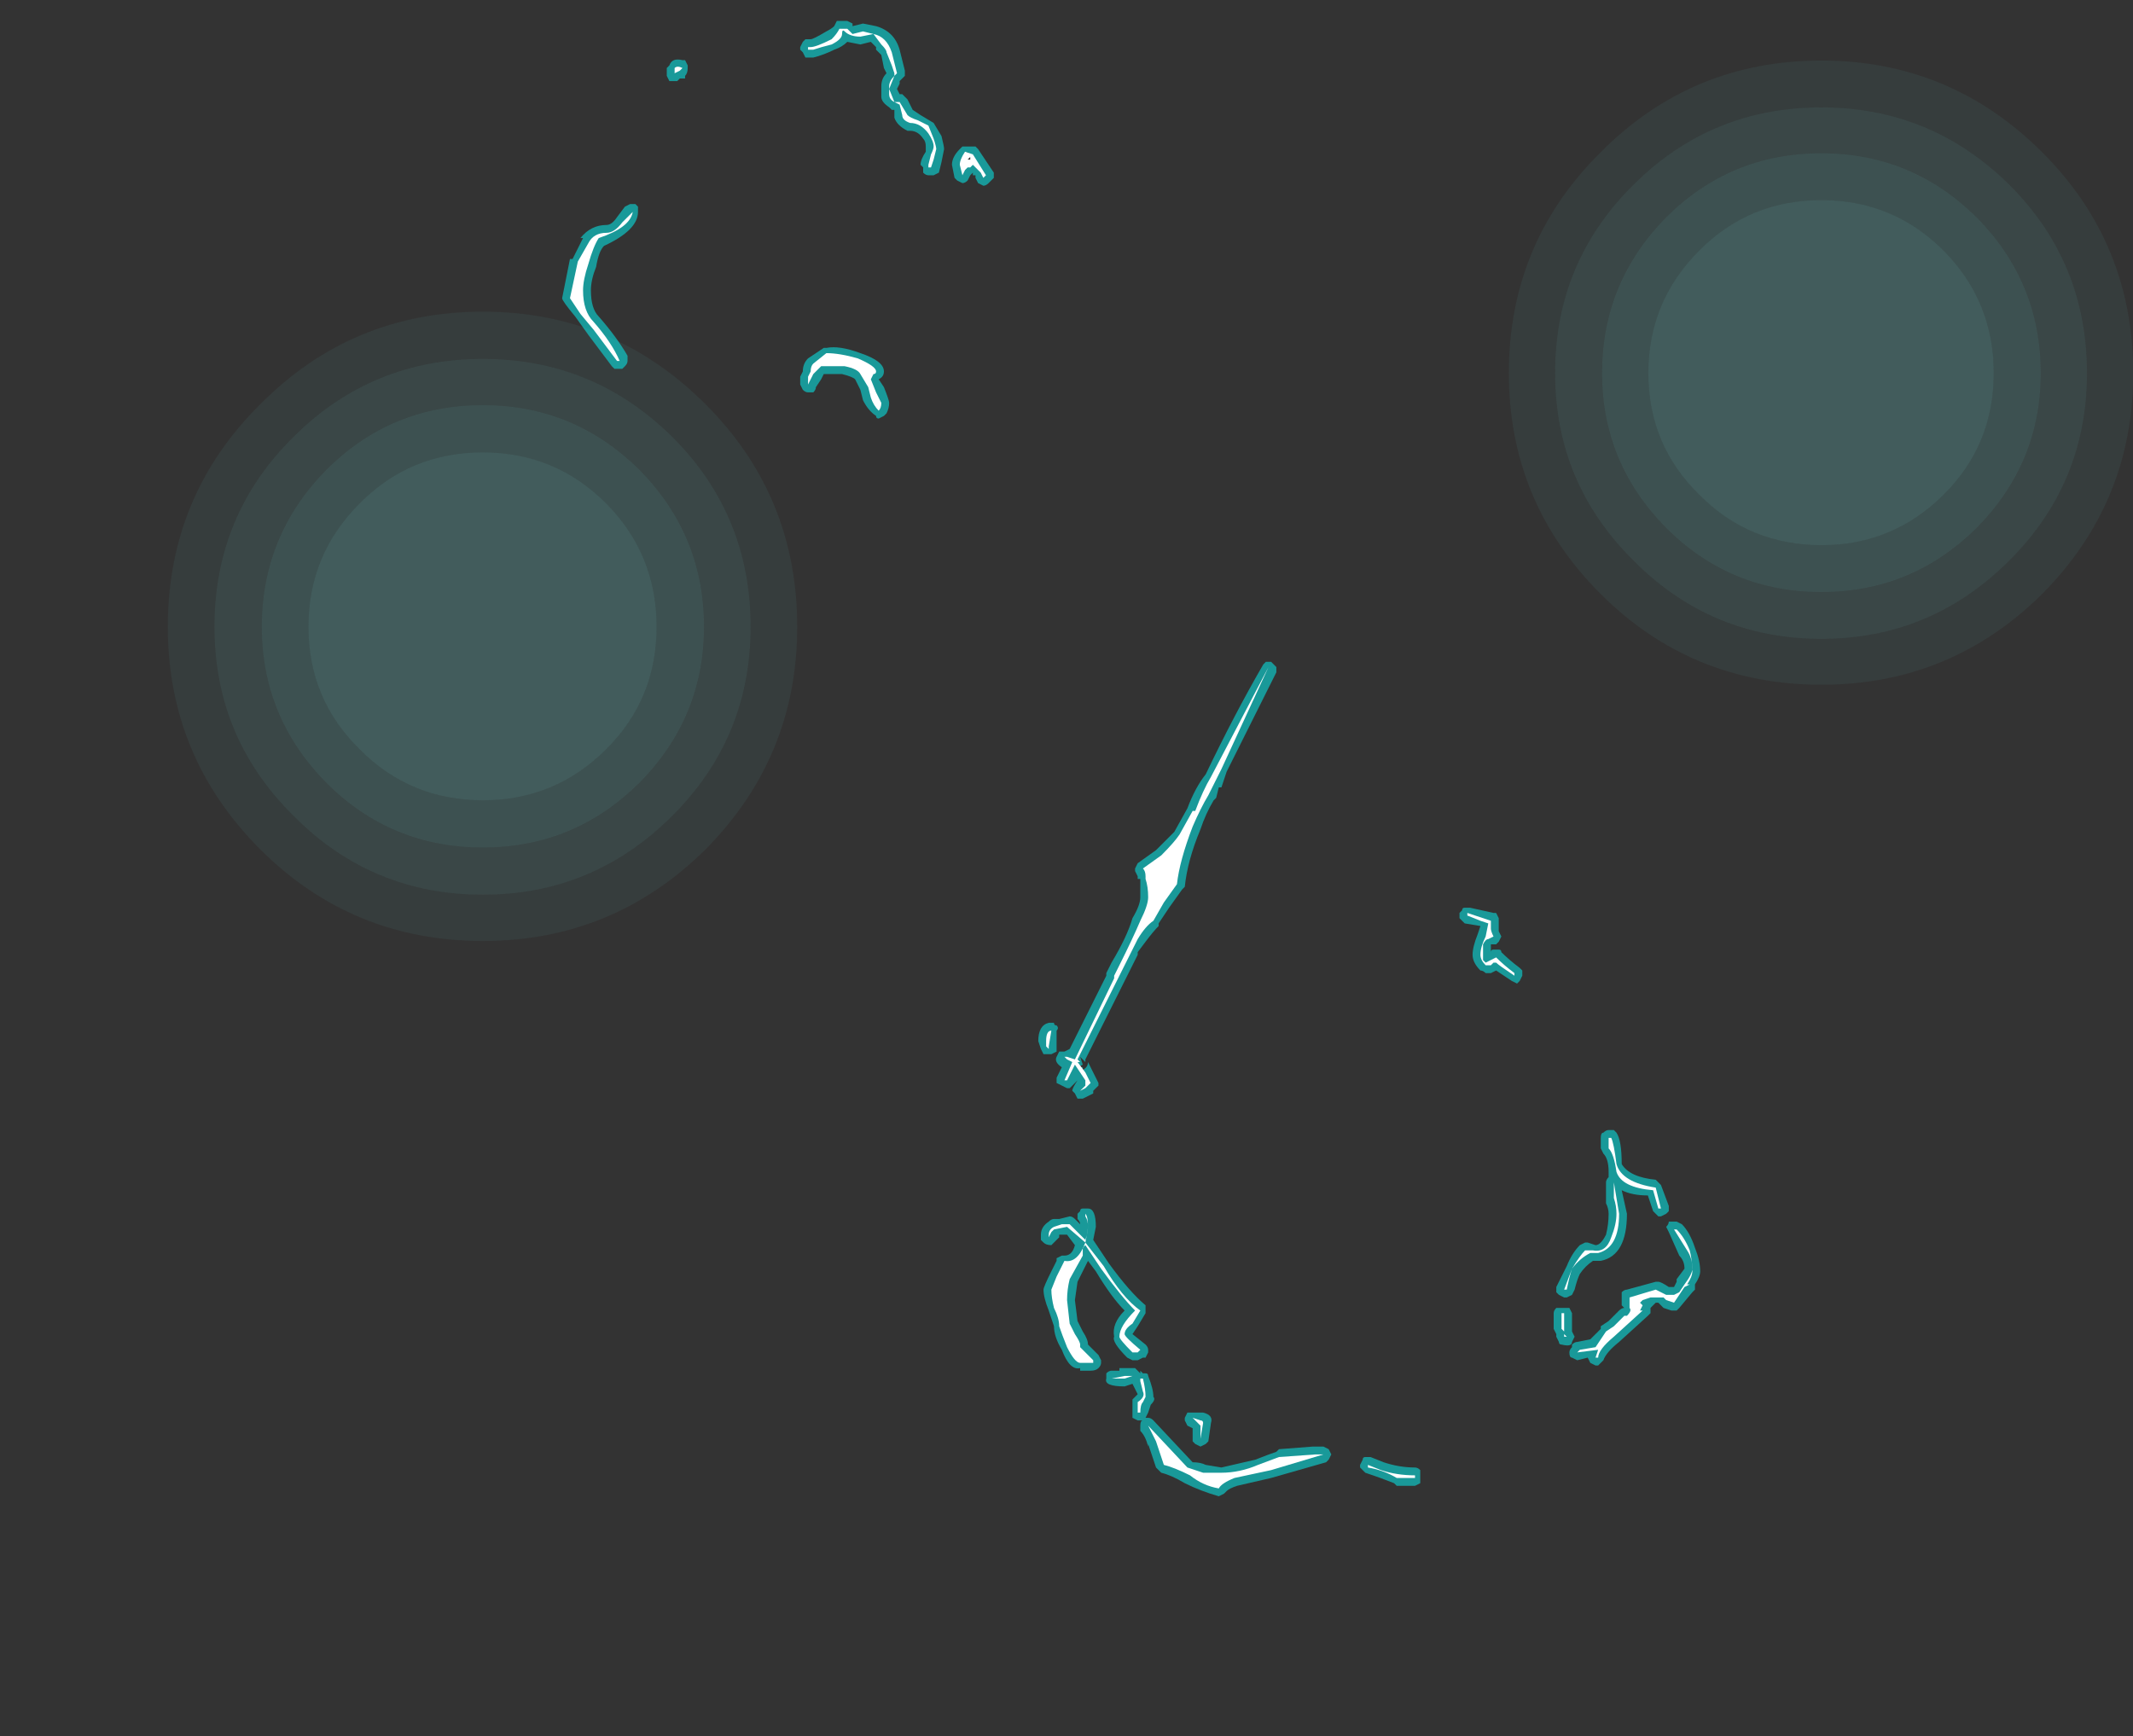 <?xml version="1.0" encoding="UTF-8" standalone="no"?>
<svg xmlns:ffdec="https://www.free-decompiler.com/flash" xmlns:xlink="http://www.w3.org/1999/xlink" ffdec:objectType="frame" height="232.3px" width="285.35px" xmlns="http://www.w3.org/2000/svg">
  <rect width="100%" height="100%" fill="#333333" stroke="none"/>
  <g transform="matrix(1.0, 0.0, 0.0, 1.0, 154.65, 117.95)">
    <use ffdec:characterId="843" height="32.65" transform="matrix(2.012, 0.0, 0.0, 2.579, -132.2, -76.25)" width="41.85" xlink:href="#shape0"/>
    <use ffdec:characterId="843" height="32.65" transform="matrix(1.996, 0.0, 0.0, 2.558, 47.2, -109.85)" width="41.85" xlink:href="#shape0"/>
    <use ffdec:characterId="864" height="28.2" transform="matrix(7.0, 0.0, 0.0, 7.0, -79.45, -115.15)" width="21.75" xlink:href="#shape1"/>
  </g>
  <defs>
    <g id="shape0" transform="matrix(1.0, 0.0, 0.0, 1.0, 0.0, 0.0)">
      <path d="M29.15 9.95 Q32.5 12.6 32.5 16.35 32.5 20.1 29.15 22.7 25.75 25.35 20.95 25.35 16.1 25.35 12.75 22.7 9.35 20.1 9.35 16.35 9.35 12.6 12.75 9.95 16.1 7.3 20.95 7.3 25.75 7.3 29.15 9.95" fill="#7fffff" fill-opacity="0.2" fill-rule="evenodd" stroke="none"/>
      <path d="M31.35 8.2 Q35.65 11.6 35.65 16.35 35.65 21.05 31.35 24.45 27.0 27.8 20.95 27.8 14.85 27.8 10.55 24.45 6.25 21.05 6.25 16.35 6.25 11.6 10.55 8.2 14.85 4.85 20.95 4.85 27.0 4.85 31.35 8.2 M29.15 9.95 Q25.75 7.3 20.95 7.3 16.1 7.3 12.75 9.95 9.35 12.6 9.35 16.35 9.35 20.1 12.75 22.7 16.1 25.35 20.95 25.35 25.75 25.35 29.15 22.7 32.5 20.1 32.5 16.35 32.5 12.6 29.15 9.95" fill="#7fffff" fill-opacity="0.149" fill-rule="evenodd" stroke="none"/>
      <path d="M33.55 6.5 Q38.75 10.55 38.75 16.35 38.75 22.1 33.55 26.15 28.3 30.25 20.95 30.25 13.55 30.25 8.35 26.15 3.1 22.1 3.1 16.35 3.1 10.55 8.35 6.5 13.55 2.45 20.95 2.45 28.3 2.45 33.55 6.5 M31.35 8.2 Q27.0 4.85 20.95 4.85 14.85 4.85 10.55 8.2 6.25 11.6 6.25 16.35 6.25 21.05 10.55 24.45 14.85 27.8 20.95 27.8 27.0 27.8 31.35 24.45 35.65 21.05 35.65 16.35 35.65 11.6 31.35 8.2" fill="#7fffff" fill-opacity="0.098" fill-rule="evenodd" stroke="none"/>
      <path d="M35.75 4.8 Q41.85 9.55 41.85 16.35 41.85 23.1 35.75 27.9 29.6 32.65 20.95 32.65 12.25 32.65 6.15 27.9 0.0 23.1 0.0 16.35 0.0 9.55 6.15 4.8 12.25 0.0 20.95 0.0 29.6 0.0 35.75 4.8 M33.55 6.5 Q28.3 2.45 20.95 2.45 13.55 2.45 8.35 6.5 3.1 10.55 3.1 16.35 3.1 22.1 8.35 26.15 13.55 30.25 20.95 30.25 28.3 30.25 33.55 26.15 38.75 22.1 38.75 16.35 38.75 10.55 33.55 6.5" fill="#7fffff" fill-opacity="0.047" fill-rule="evenodd" stroke="none"/>
    </g>
    <g id="shape1" transform="matrix(1.0, 0.0, 0.0, 1.0, 11.35, 16.45)">
      <path d="M2.3 -4.0 L1.35 -2.1 1.25 -1.8 1.2 -1.8 1.15 -1.6 1.1 -1.55 Q0.95 -1.3 0.85 -1.0 0.6 -0.4 0.55 0.1 L0.5 0.15 0.25 0.5 0.05 0.8 0.05 0.85 Q-0.05 0.95 -0.2 1.15 L-0.35 1.35 -0.35 1.4 -1.35 3.4 -1.35 3.45 -1.45 3.35 -1.4 3.5 -1.5 3.55 -1.4 3.55 -1.4 3.6 Q-1.3 3.55 -1.3 3.45 L-1.1 3.85 -1.1 3.9 -1.2 4.0 -1.2 4.05 -1.4 4.15 -1.5 4.15 -1.55 4.05 -1.6 4.0 Q-1.6 3.95 -1.5 3.8 L-1.65 3.95 -1.7 3.95 -1.9 3.85 -1.9 3.75 -1.8 3.55 Q-1.95 3.45 -1.9 3.35 L-1.85 3.25 Q-1.8 3.25 -1.75 3.25 L-1.65 3.2 -0.95 1.8 -0.95 1.75 -0.85 1.55 Q-0.55 1.05 -0.45 0.7 -0.3 0.45 -0.3 0.3 L-0.3 -0.05 -0.35 -0.05 -0.35 -0.1 -0.4 -0.2 -0.4 -0.25 -0.35 -0.35 0.0 -0.6 Q0.25 -0.85 0.35 -0.95 L0.6 -1.4 Q0.75 -1.8 0.95 -2.05 1.5 -3.2 2.05 -4.15 L2.1 -4.2 2.2 -4.2 2.3 -4.1 Q2.3 -4.05 2.3 -4.0 M-8.95 -15.55 Q-8.95 -15.45 -9.0 -15.4 L-9.0 -15.35 -9.1 -15.35 -9.15 -15.3 -9.3 -15.3 -9.35 -15.4 -9.35 -15.55 -9.3 -15.6 Q-9.25 -15.75 -9.05 -15.7 L-9.0 -15.7 -8.95 -15.6 -8.95 -15.55 M-6.75 -16.05 L-6.7 -16.1 -6.6 -16.1 Q-6.55 -16.1 -6.3 -16.25 -6.2 -16.3 -6.15 -16.35 L-6.1 -16.45 -5.9 -16.45 -5.8 -16.4 -5.8 -16.35 -5.6 -16.4 -5.35 -16.35 Q-5.0 -16.25 -4.9 -15.9 L-4.8 -15.5 -4.8 -15.4 -4.9 -15.3 -4.9 -15.25 -4.95 -15.15 -4.9 -15.05 -4.85 -15.05 -4.75 -14.95 -4.65 -14.75 -4.5 -14.65 -4.25 -14.5 -4.1 -14.25 Q-4.05 -14.05 -4.05 -14.0 L-4.1 -13.75 -4.15 -13.55 -4.25 -13.5 -4.35 -13.5 Q-4.4 -13.5 -4.45 -13.55 L-4.45 -13.65 -4.5 -13.7 Q-4.5 -13.8 -4.4 -13.95 L-4.4 -14.05 Q-4.4 -14.15 -4.45 -14.2 -4.55 -14.35 -4.7 -14.35 L-4.75 -14.35 Q-4.95 -14.45 -5.0 -14.6 L-5.0 -14.75 -5.05 -14.75 -5.1 -14.8 Q-5.25 -14.9 -5.25 -15.0 L-5.25 -15.2 Q-5.25 -15.35 -5.15 -15.45 L-5.2 -15.55 -5.25 -15.8 -5.35 -15.9 -5.35 -15.95 -5.45 -16.05 -5.65 -16.0 -5.9 -16.05 Q-6.0 -15.95 -6.15 -15.9 -6.35 -15.8 -6.55 -15.75 L-6.7 -15.75 -6.75 -15.85 -6.8 -15.9 -6.8 -15.95 -6.75 -16.05 M-3.45 -14.05 L-3.4 -14.0 -3.1 -13.55 -3.1 -13.45 -3.2 -13.35 Q-3.25 -13.3 -3.3 -13.3 L-3.4 -13.35 -3.45 -13.45 -3.45 -13.5 -3.5 -13.5 -3.5 -13.55 -3.55 -13.5 -3.6 -13.4 Q-3.65 -13.35 -3.7 -13.35 L-3.8 -13.4 -3.85 -13.45 -3.9 -13.7 Q-3.9 -13.85 -3.75 -14.0 L-3.7 -14.05 -3.45 -14.05 M-3.6 -13.9 L-3.65 -13.8 -3.55 -13.7 -3.5 -13.75 -3.6 -13.95 -3.6 -13.9 M-5.65 -10.1 Q-5.2 -9.95 -5.2 -9.75 -5.2 -9.65 -5.3 -9.6 L-5.2 -9.45 Q-5.1 -9.2 -5.1 -9.15 -5.1 -9.05 -5.15 -8.95 L-5.2 -8.9 -5.3 -8.85 Q-5.35 -8.85 -5.35 -8.9 -5.5 -9.0 -5.6 -9.2 L-5.65 -9.4 -5.75 -9.6 Q-5.8 -9.65 -6.0 -9.7 L-6.35 -9.7 -6.4 -9.6 -6.5 -9.45 Q-6.5 -9.4 -6.55 -9.35 L-6.65 -9.35 Q-6.7 -9.35 -6.75 -9.4 L-6.8 -9.5 -6.8 -9.65 -6.75 -9.75 Q-6.75 -9.9 -6.65 -10.0 L-6.35 -10.2 -6.3 -10.2 Q-6.05 -10.25 -5.65 -10.1 M-9.95 -12.95 L-9.9 -12.9 -9.9 -12.8 Q-9.9 -12.45 -10.55 -12.15 -10.65 -12.05 -10.7 -11.75 -10.8 -11.5 -10.8 -11.3 -10.8 -10.95 -10.65 -10.8 -10.3 -10.4 -10.1 -10.05 L-10.1 -9.95 Q-10.1 -9.9 -10.15 -9.85 L-10.2 -9.8 -10.35 -9.8 -10.4 -9.85 Q-10.55 -10.05 -10.85 -10.45 L-11.1 -10.8 Q-11.35 -11.1 -11.35 -11.15 L-11.2 -11.9 -11.15 -11.9 -10.95 -12.3 -11.0 -12.3 Q-10.8 -12.55 -10.5 -12.55 -10.4 -12.55 -10.3 -12.7 L-10.15 -12.9 -10.05 -12.95 -9.95 -12.95 M-2.25 3.05 Q-2.25 2.75 -2.05 2.7 L-1.95 2.7 Q-1.95 2.75 -1.9 2.75 -1.85 2.8 -1.9 2.85 L-1.9 3.25 -2.0 3.3 -2.15 3.3 -2.2 3.2 -2.25 3.05 M-2.2 6.75 Q-2.2 6.6 -2.05 6.5 -2.0 6.45 -1.95 6.45 L-1.85 6.45 -1.65 6.4 Q-1.6 6.4 -1.55 6.45 L-1.45 6.55 Q-1.45 6.5 -1.5 6.45 L-1.5 6.35 -1.45 6.3 Q-1.45 6.25 -1.4 6.25 L-1.3 6.25 Q-1.15 6.25 -1.15 6.6 L-1.2 6.85 -0.9 7.3 Q-0.5 7.85 -0.2 8.1 L-0.2 8.25 -0.35 8.5 -0.45 8.65 -0.2 8.85 Q-0.15 8.9 -0.15 8.95 L-0.15 9.0 -0.2 9.1 -0.25 9.1 -0.35 9.15 -0.45 9.15 -0.55 9.1 Q-0.85 8.8 -0.8 8.7 -0.85 8.45 -0.6 8.2 -0.85 7.95 -1.15 7.45 L-1.3 7.25 -1.5 7.65 -1.55 8.0 -1.5 8.4 -1.4 8.6 Q-1.3 8.75 -1.3 8.85 L-1.3 8.85 -1.1 9.05 -1.05 9.15 -1.05 9.2 Q-1.05 9.25 -1.1 9.3 -1.15 9.35 -1.25 9.35 L-1.45 9.35 -1.45 9.3 Q-1.65 9.35 -1.8 8.95 -1.95 8.7 -1.95 8.5 L-2.05 8.2 Q-2.15 7.95 -2.15 7.8 -2.15 7.75 -2.0 7.45 L-1.9 7.25 -1.9 7.2 -1.8 7.15 -1.75 7.15 Q-1.6 7.15 -1.55 6.95 L-1.7 6.75 -1.85 6.75 -1.85 6.8 -2.0 6.95 Q-2.1 6.95 -2.15 6.9 L-2.2 6.85 -2.2 6.75 M-0.6 9.65 Q-1.0 9.65 -0.95 9.5 L-0.95 9.4 Q-0.9 9.35 -0.85 9.35 L-0.7 9.35 -0.7 9.3 -0.4 9.3 -0.3 9.4 -0.3 9.35 -0.25 9.4 -0.2 9.4 Q-0.15 9.4 -0.15 9.45 -0.05 9.7 -0.05 9.85 0.0 9.9 -0.1 10.0 L-0.15 10.15 -0.2 10.25 -0.15 10.25 Q-0.1 10.25 -0.05 10.3 L0.7 11.1 Q0.85 11.1 0.95 11.15 L1.25 11.2 1.9 11.05 Q2.15 10.95 2.3 10.9 L2.35 10.85 3.0 10.8 3.2 10.8 3.3 10.85 3.35 10.95 3.3 11.05 3.25 11.1 2.2 11.4 1.55 11.55 Q1.4 11.6 1.35 11.65 L1.3 11.7 1.2 11.75 Q0.85 11.65 0.55 11.5 0.3 11.35 0.1 11.3 L0.0 11.2 -0.15 10.75 -0.15 10.8 Q-0.2 10.6 -0.3 10.5 L-0.3 10.4 Q-0.3 10.3 -0.25 10.3 L-0.35 10.3 -0.45 10.25 -0.45 9.9 -0.35 9.8 -0.45 9.6 -0.6 9.65 M5.8 0.6 L5.85 0.55 Q5.85 0.5 5.9 0.5 L6.0 0.5 6.45 0.6 6.5 0.6 6.55 0.7 Q6.55 0.75 6.55 0.9 L6.55 0.95 6.6 1.05 6.55 1.15 6.5 1.2 6.4 1.2 6.4 1.35 Q6.4 1.3 6.45 1.3 L6.55 1.3 Q6.6 1.3 6.6 1.35 6.75 1.5 6.95 1.65 L7.0 1.7 7.0 1.8 6.95 1.9 6.9 1.95 6.8 1.9 6.5 1.7 6.4 1.75 6.3 1.75 Q6.25 1.7 6.2 1.7 6.05 1.55 6.05 1.4 6.05 1.25 6.15 1.0 L6.2 0.85 5.9 0.8 5.8 0.7 5.8 0.6 M8.5 4.9 Q8.5 4.8 8.55 4.8 8.6 4.75 8.65 4.75 L8.75 4.75 8.8 4.8 Q8.9 4.95 8.9 5.4 9.05 5.65 9.55 5.7 L9.65 5.8 9.8 6.2 9.8 6.3 9.75 6.35 9.65 6.4 9.6 6.4 9.5 6.3 9.4 6.0 Q9.1 6.0 8.9 5.9 L9.0 6.35 Q9.0 7.15 8.5 7.25 L8.35 7.25 Q8.2 7.35 8.1 7.5 8.05 7.6 8.0 7.8 L7.95 7.9 7.85 7.95 7.8 7.95 7.7 7.9 7.65 7.85 7.65 7.75 7.85 7.35 Q7.95 7.1 8.1 6.95 L8.2 6.9 8.25 6.9 8.4 6.95 Q8.5 6.95 8.6 6.75 8.65 6.55 8.65 6.35 8.65 6.25 8.6 6.15 8.6 6.1 8.6 6.05 L8.6 5.75 Q8.6 5.7 8.65 5.65 L8.65 5.55 Q8.65 5.3 8.55 5.2 L8.5 5.1 8.5 4.9 M9.8 6.5 L9.95 6.5 10.05 6.55 Q10.2 6.7 10.3 7.0 10.4 7.25 10.4 7.45 10.4 7.55 10.3 7.7 L10.3 7.8 10.25 7.85 10.0 8.15 9.95 8.2 9.85 8.2 9.7 8.15 9.6 8.05 9.55 8.05 9.45 8.15 9.45 8.25 9.4 8.3 8.85 8.8 Q8.6 9.0 8.55 9.15 L8.45 9.25 8.4 9.25 8.3 9.2 8.25 9.1 8.05 9.15 7.95 9.1 Q7.9 9.1 7.9 9.0 7.9 8.95 7.95 8.9 L7.95 8.85 Q8.0 8.8 8.05 8.8 L8.3 8.75 8.5 8.55 8.5 8.5 8.65 8.4 8.85 8.2 Q8.9 8.15 8.95 8.15 L8.9 8.1 8.9 7.85 Q8.95 7.8 9.0 7.8 L9.55 7.65 9.6 7.65 Q9.65 7.65 9.8 7.75 L9.9 7.75 9.95 7.65 9.95 7.6 10.1 7.4 Q10.1 7.25 10.0 7.15 L9.8 6.7 9.75 6.6 Q9.8 6.55 9.8 6.5 M0.6 10.15 L0.9 10.15 Q1.1 10.2 1.05 10.35 L1.0 10.7 0.95 10.75 0.85 10.8 0.75 10.75 0.7 10.7 0.7 10.45 0.6 10.4 0.55 10.3 0.55 10.25 0.6 10.15 M5.05 11.4 L5.05 11.5 4.95 11.55 4.6 11.55 4.55 11.5 Q4.3 11.4 4.0 11.3 L3.9 11.2 3.9 11.15 3.95 11.05 Q3.95 11.0 4.0 11.0 L4.1 11.0 4.35 11.1 Q4.65 11.2 4.95 11.2 5.0 11.2 5.05 11.25 L5.05 11.4 M7.65 8.15 Q7.7 8.15 7.75 8.15 L7.8 8.15 Q7.85 8.15 7.9 8.15 L7.95 8.25 7.95 8.6 8.0 8.7 7.95 8.8 Q7.95 8.9 7.75 8.85 7.7 8.85 7.7 8.8 L7.65 8.7 7.65 8.65 7.6 8.55 7.6 8.25 Q7.6 8.2 7.65 8.15" fill="#00ffff" fill-opacity="0.502" fill-rule="evenodd" stroke="none"/>
      <path d="M1.1 -1.85 L1.0 -1.65 Q0.85 -1.4 0.7 -1.05 0.45 -0.4 0.4 0.05 L0.15 0.4 -0.05 0.75 Q-0.2 0.85 -0.35 1.1 L-1.5 3.4 -1.45 3.45 -1.5 3.45 -1.35 3.65 -1.25 3.85 -1.35 3.95 -1.45 4.0 -1.35 3.9 -1.35 3.8 -1.55 3.5 -1.7 3.8 -1.75 3.8 -1.6 3.45 -1.7 3.4 -1.75 3.35 -1.7 3.35 -1.55 3.4 -0.8 1.85 -0.8 1.8 -0.7 1.6 Q-0.45 1.1 -0.3 0.75 -0.15 0.45 -0.15 0.3 -0.15 0.1 -0.2 -0.05 L-0.2 -0.1 Q-0.2 -0.2 -0.25 -0.25 L0.1 -0.5 Q0.35 -0.75 0.45 -0.9 L0.7 -1.35 0.75 -1.35 Q0.9 -1.75 1.05 -2.0 L2.15 -4.1 1.25 -2.15 1.1 -1.85 M5.95 0.6 L6.4 0.75 Q6.4 0.8 6.4 0.9 6.4 0.95 6.45 1.05 L6.35 1.1 Q6.3 1.1 6.25 1.2 L6.25 1.5 6.3 1.55 6.5 1.45 Q6.65 1.6 6.85 1.75 L6.85 1.8 Q6.55 1.6 6.5 1.55 L6.45 1.55 6.4 1.6 6.3 1.6 Q6.2 1.5 6.2 1.4 6.2 1.25 6.3 1.05 L6.35 0.8 6.2 0.75 5.95 0.65 5.95 0.6 M8.65 4.9 L8.7 4.9 Q8.75 5.0 8.8 5.4 8.9 5.75 9.55 5.85 L9.65 6.25 9.6 6.25 9.5 5.9 Q8.9 5.85 8.8 5.55 8.75 5.2 8.65 5.1 L8.65 4.9 M8.75 5.75 L8.85 6.35 Q8.85 7.0 8.45 7.1 L8.3 7.1 Q8.1 7.2 7.95 7.4 7.9 7.55 7.85 7.8 L7.8 7.8 7.95 7.4 Q8.1 7.15 8.2 7.05 L8.35 7.05 Q8.6 7.1 8.7 6.8 8.8 6.55 8.8 6.35 8.8 6.2 8.75 6.05 L8.75 5.75 M9.95 6.65 Q10.1 6.8 10.2 7.05 10.25 7.25 10.25 7.45 10.25 7.55 10.15 7.7 L10.2 7.7 10.1 7.75 9.9 8.05 9.75 8.0 9.7 7.95 9.45 7.95 9.3 8.0 9.25 8.05 9.3 8.1 9.25 8.2 9.3 8.2 8.75 8.7 Q8.45 8.95 8.45 9.1 L8.4 9.1 8.45 8.95 8.05 9.0 8.1 8.95 8.4 8.9 8.6 8.6 8.75 8.5 8.95 8.3 9.0 8.3 Q9.1 8.2 9.05 8.15 L9.05 7.95 9.55 7.8 9.75 7.9 9.9 7.9 10.0 7.85 10.1 7.7 Q10.25 7.5 10.25 7.4 10.25 7.2 10.15 7.05 L9.9 6.65 9.95 6.65 M0.8 10.35 L0.7 10.25 0.85 10.3 Q0.9 10.3 0.9 10.35 L0.85 10.65 0.85 10.4 0.8 10.35 M2.35 11.0 L3.05 10.95 3.2 10.95 2.2 11.25 1.5 11.4 Q1.25 11.5 1.2 11.6 0.9 11.55 0.65 11.35 0.35 11.2 0.15 11.15 L0.0 10.7 -0.15 10.4 0.6 11.2 0.9 11.3 1.25 11.3 Q1.6 11.3 1.95 11.15 L2.35 11.0 M4.95 11.4 L4.6 11.4 Q4.35 11.25 4.05 11.2 L4.05 11.15 4.3 11.25 Q4.6 11.35 4.95 11.35 L4.95 11.4 M9.85 7.95 L9.9 7.95 9.85 7.95 M7.8 8.25 L7.8 8.6 7.75 8.55 7.75 8.25 7.8 8.25 M7.8 8.65 L7.85 8.7 7.8 8.7 7.8 8.65 M-9.2 -15.55 Q-9.15 -15.6 -9.05 -15.55 L-9.1 -15.5 -9.2 -15.45 -9.2 -15.55 M-6.2 -16.1 Q-6.1 -16.2 -6.05 -16.3 L-5.9 -16.3 -5.8 -16.2 -5.6 -16.25 -5.4 -16.2 Q-5.15 -16.15 -5.05 -15.85 L-4.95 -15.45 -5.0 -15.4 -5.0 -15.45 -5.05 -15.6 -5.15 -15.85 Q-5.15 -15.9 -5.25 -16.0 L-5.4 -16.2 -5.65 -16.15 Q-5.85 -16.15 -5.95 -16.25 -6.0 -16.3 -6.0 -16.2 -6.0 -16.1 -6.2 -16.0 -6.4 -15.95 -6.55 -15.9 L-6.65 -15.9 -6.65 -15.95 -6.6 -15.95 Q-6.5 -15.95 -6.2 -16.1 M-5.1 -15.2 Q-5.1 -15.3 -5.0 -15.4 L-5.1 -15.15 -5.0 -14.9 -4.9 -14.9 -4.75 -14.65 Q-4.7 -14.6 -4.55 -14.55 L-4.35 -14.45 -4.25 -14.2 Q-4.2 -14.05 -4.2 -14.0 L-4.25 -13.8 -4.3 -13.65 -4.35 -13.65 -4.35 -13.7 -4.3 -13.9 Q-4.25 -14.0 -4.25 -14.05 -4.25 -14.15 -4.35 -14.3 -4.5 -14.5 -4.7 -14.5 -4.85 -14.55 -4.85 -14.65 L-4.9 -14.85 -5.0 -14.9 Q-5.1 -14.95 -5.1 -15.05 L-5.1 -15.2 M-3.55 -13.8 L-3.55 -13.85 -3.6 -13.8 -3.55 -13.8 M-3.55 -13.65 L-3.6 -13.65 -3.65 -13.6 -3.7 -13.5 -3.75 -13.7 Q-3.75 -13.8 -3.65 -13.95 L-3.5 -13.9 -3.25 -13.5 -3.3 -13.45 -3.35 -13.55 -3.5 -13.7 -3.55 -13.65 M-5.35 -9.75 Q-5.35 -9.7 -5.4 -9.7 L-5.45 -9.6 -5.35 -9.35 -5.25 -9.15 Q-5.25 -9.05 -5.3 -9.0 -5.4 -9.1 -5.45 -9.25 L-5.5 -9.45 -5.65 -9.7 Q-5.7 -9.8 -5.95 -9.85 L-6.4 -9.85 -6.55 -9.7 -6.65 -9.5 -6.65 -9.65 -6.6 -9.75 Q-6.6 -9.85 -6.55 -9.9 L-6.3 -10.1 Q-6.05 -10.1 -5.7 -10.0 -5.35 -9.85 -5.35 -9.75 M-10.2 -12.6 L-10.0 -12.8 Q-10.05 -12.5 -10.65 -12.3 -10.75 -12.15 -10.85 -11.8 -10.95 -11.5 -10.95 -11.3 -10.95 -10.9 -10.75 -10.7 -10.4 -10.3 -10.25 -9.95 L-10.3 -9.95 -10.75 -10.55 -11.0 -10.85 -11.2 -11.15 -11.05 -11.85 -10.85 -12.2 Q-10.75 -12.4 -10.5 -12.4 -10.35 -12.4 -10.2 -12.6 M-2.0 2.85 L-2.05 3.15 -2.05 3.2 -2.1 3.15 -2.1 3.05 Q-2.1 2.85 -2.0 2.85 M-1.95 6.65 L-2.0 6.7 -2.05 6.8 Q-2.05 6.85 -2.05 6.75 -2.05 6.65 -1.95 6.6 L-1.8 6.55 -1.65 6.55 -1.35 6.85 Q-1.25 6.55 -1.35 6.4 L-1.35 6.35 Q-1.3 6.4 -1.3 6.6 -1.3 6.65 -1.35 6.9 L-1.0 7.35 Q-0.65 7.95 -0.3 8.2 L-0.45 8.45 Q-0.6 8.55 -0.6 8.65 -0.6 8.7 -0.3 8.95 L-0.35 9.0 -0.45 9.0 Q-0.7 8.75 -0.7 8.7 -0.7 8.5 -0.4 8.2 -0.65 7.95 -1.05 7.4 L-1.35 6.95 -1.4 7.0 -1.4 7.15 -1.65 7.6 Q-1.7 7.8 -1.7 8.0 L-1.65 8.45 -1.55 8.65 Q-1.45 8.8 -1.45 8.85 L-1.45 8.9 -1.2 9.15 -1.2 9.2 -1.45 9.2 Q-1.55 9.2 -1.7 8.9 -1.8 8.65 -1.85 8.5 -1.85 8.35 -1.95 8.15 -2.0 7.95 -2.0 7.8 L-1.9 7.55 -1.75 7.25 Q-1.5 7.3 -1.35 6.9 L-1.7 6.6 -1.95 6.65 M-0.3 9.5 L-0.25 9.5 Q-0.2 9.7 -0.2 9.85 L-0.25 9.95 Q-0.3 10.0 -0.3 10.15 L-0.35 10.15 -0.35 9.95 Q-0.2 9.85 -0.25 9.75 L-0.3 9.55 -0.3 9.5 M-0.45 9.45 L-0.6 9.5 -0.85 9.5 -0.6 9.45 -0.45 9.45" fill="#ffffff" fill-rule="evenodd" stroke="none"/>
    </g>
  </defs>
</svg>
